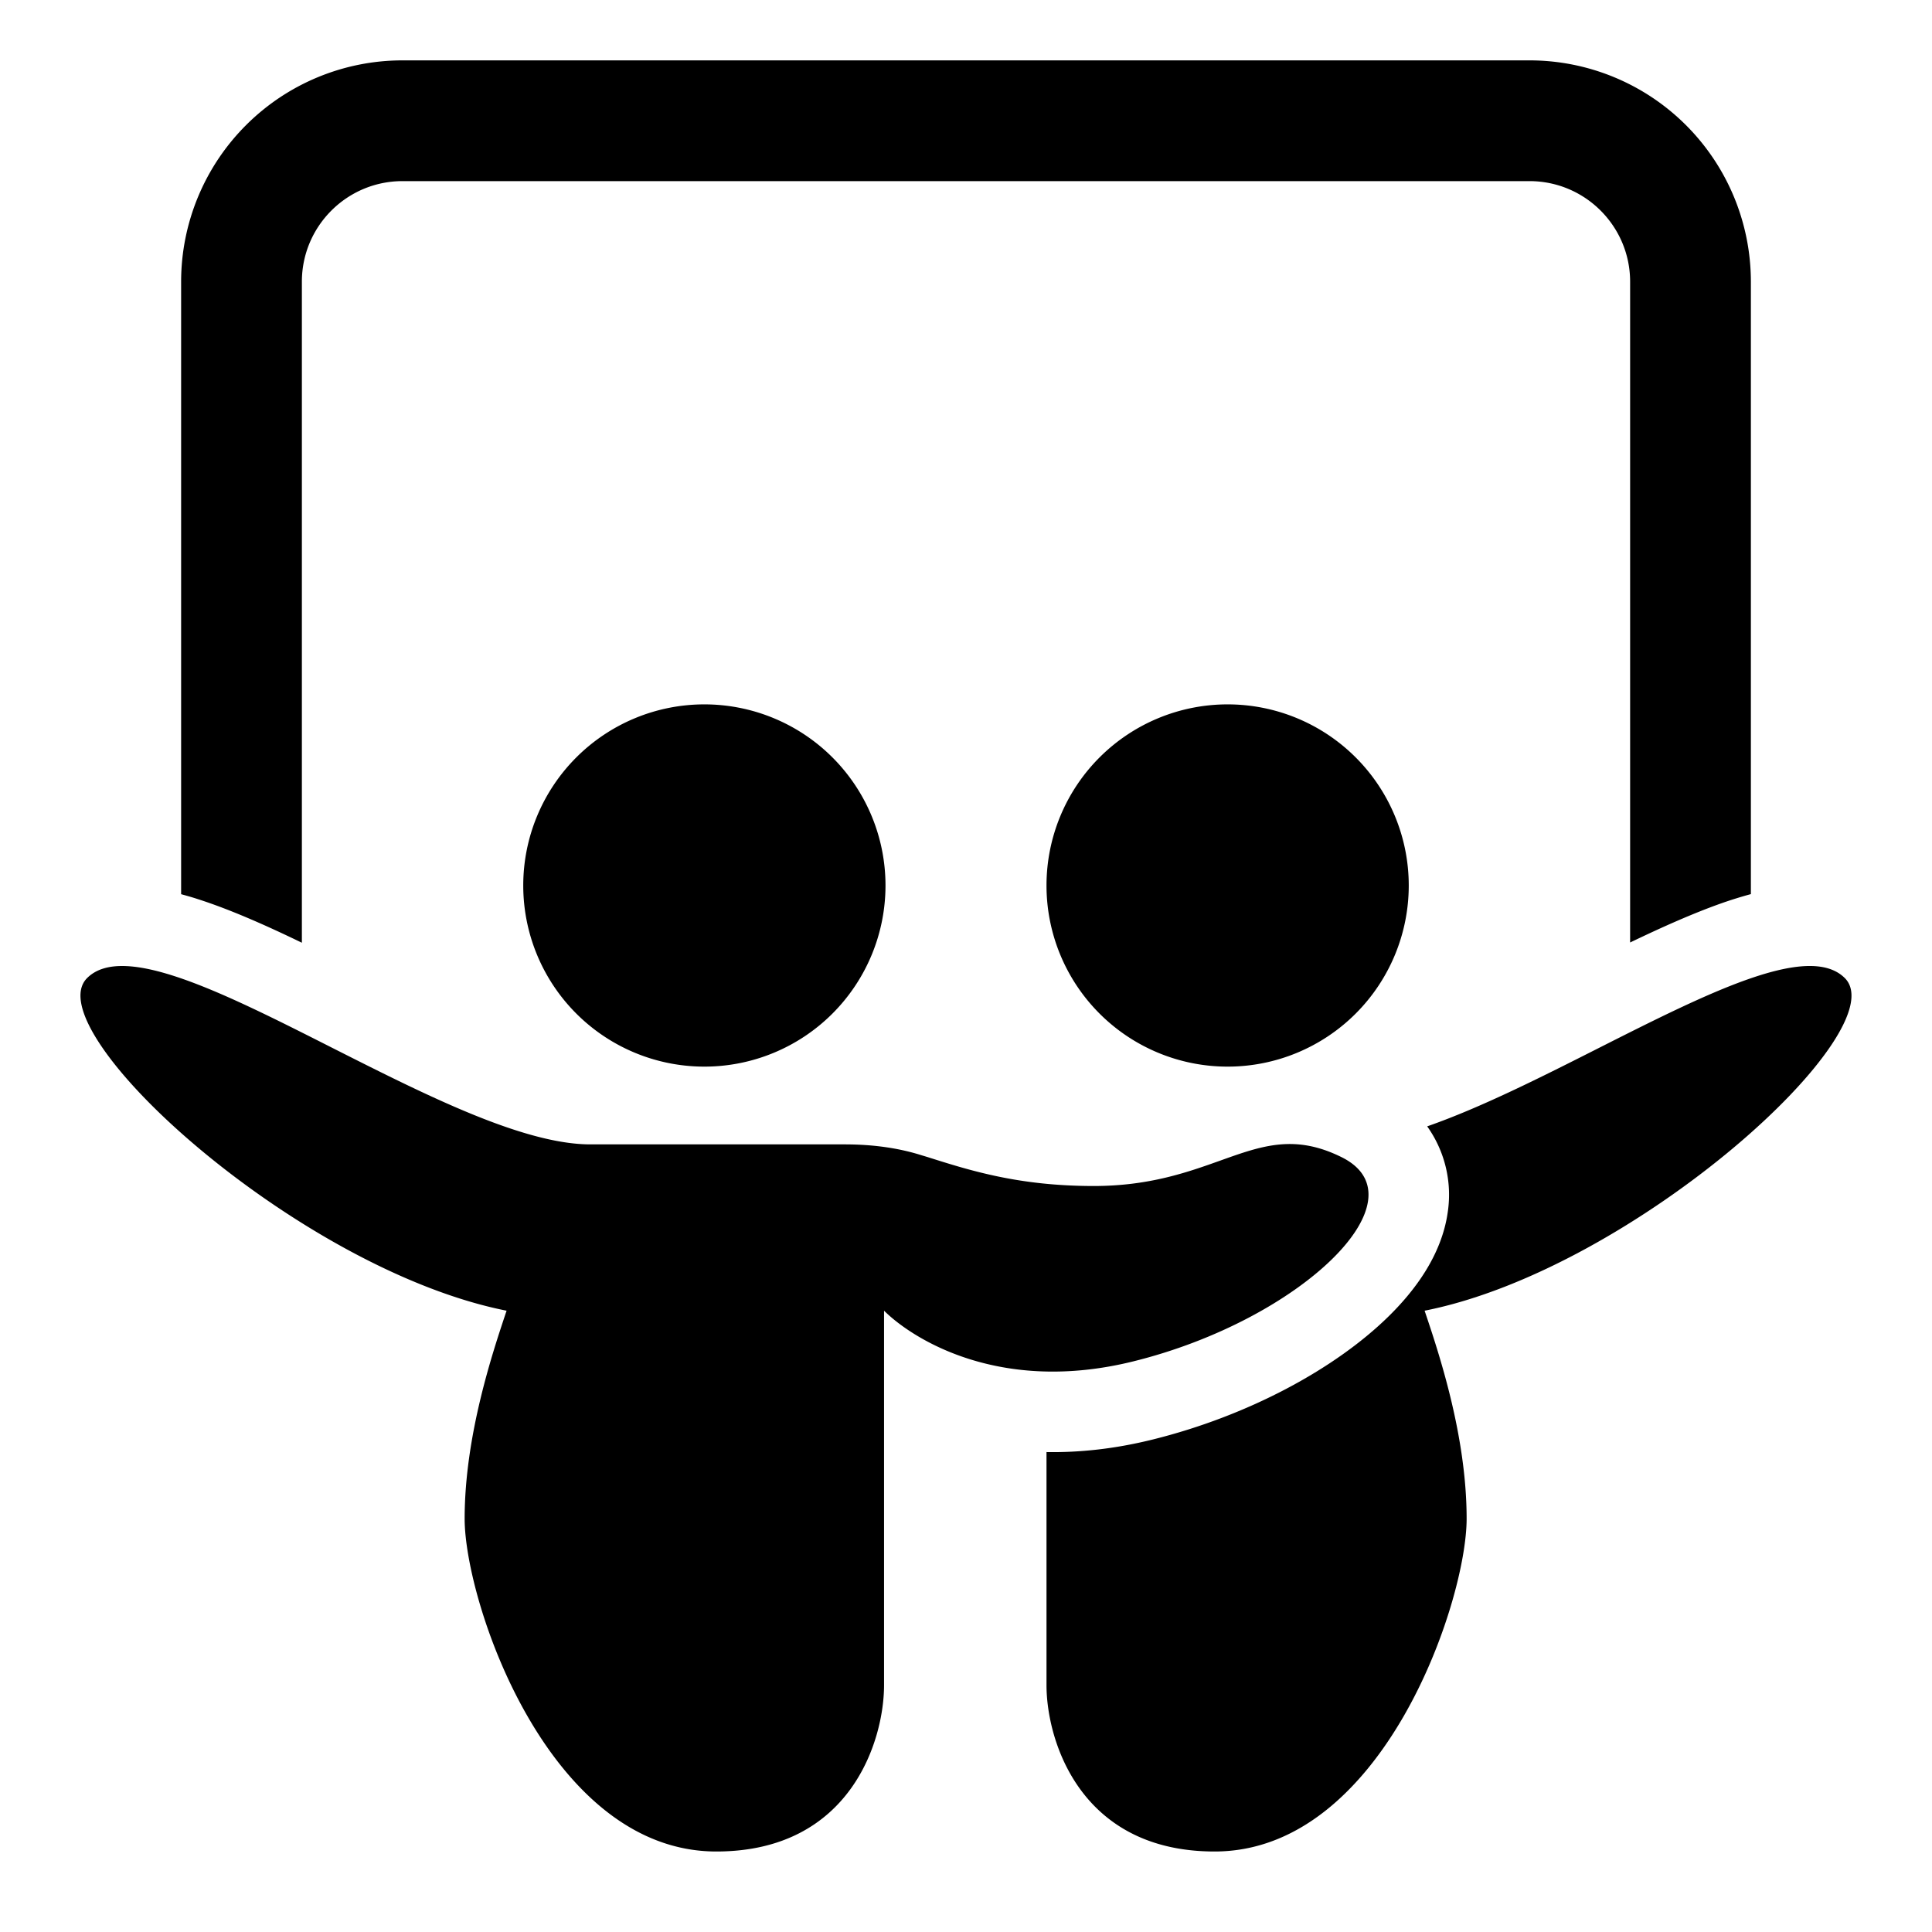 <svg xmlns="http://www.w3.org/2000/svg" fill="none" viewBox="0 0 24 24" id="Slide-Share-Logo--Streamline-Logos">
  <desc>
    Slide Share Logo Streamline Icon: https://streamlinehq.com
  </desc>
  <path fill="#000000" fill-rule="evenodd" d="M3.75 3.5c0 -0.69 0.56 -1.25 1.25 -1.25h14c0.69 0 1.25 0.56 1.25 1.25v8.208c0.395 -0.19 0.789 -0.366 1.148 -0.492a5.21 5.21 0 0 1 0.352 -0.109V3.5A2.75 2.75 0 0 0 19 0.75H5A2.75 2.75 0 0 0 2.25 3.5v7.608c0.073 0.02 0.144 0.04 0.213 0.063 0.402 0.129 0.847 0.327 1.287 0.54V3.5ZM11 11a2.25 2.25 0 1 1 -4.5 0 2.25 2.25 0 0 1 4.5 0Zm6.5 0a2.25 2.25 0 1 1 -4.5 0 2.25 2.25 0 0 1 4.5 0Zm-6.518 5.282v4.651c0 0.689 -0.417 2.067 -2.084 2.067 -2.084 0 -3.126 -3.1 -3.126 -4.134 0 -1.033 0.348 -2.067 0.521 -2.584 -2.604 -0.516 -5.858 -3.49 -5.21 -4.133 0.45 -0.446 1.702 0.188 3.045 0.868 1.152 0.582 2.37 1.199 3.207 1.199l3.158 0c0.325 0 0.649 0.038 0.958 0.136l0.07 0.021c0.533 0.169 1.136 0.36 2.066 0.36 0.69 0 1.169 -0.172 1.578 -0.318 0.515 -0.184 0.92 -0.328 1.501 -0.04 1.042 0.517 -0.502 2.02 -2.586 2.536 -1.667 0.414 -2.75 -0.284 -3.098 -0.629ZM13 18.038c0.405 0.007 0.846 -0.038 1.32 -0.156 1.18 -0.293 2.257 -0.872 2.924 -1.524 0.314 -0.307 0.665 -0.754 0.741 -1.304a1.464 1.464 0 0 0 -0.256 -1.062c0.665 -0.232 1.414 -0.61 2.137 -0.976 1.346 -0.68 2.6 -1.313 3.05 -0.867 0.65 0.643 -2.61 3.617 -5.219 4.133 0.174 0.517 0.522 1.55 0.522 2.584S17.175 23 15.088 23C13.418 23 13 21.622 13 20.933v-2.895Z" clip-rule="evenodd" stroke-width="1"></path>
</svg>